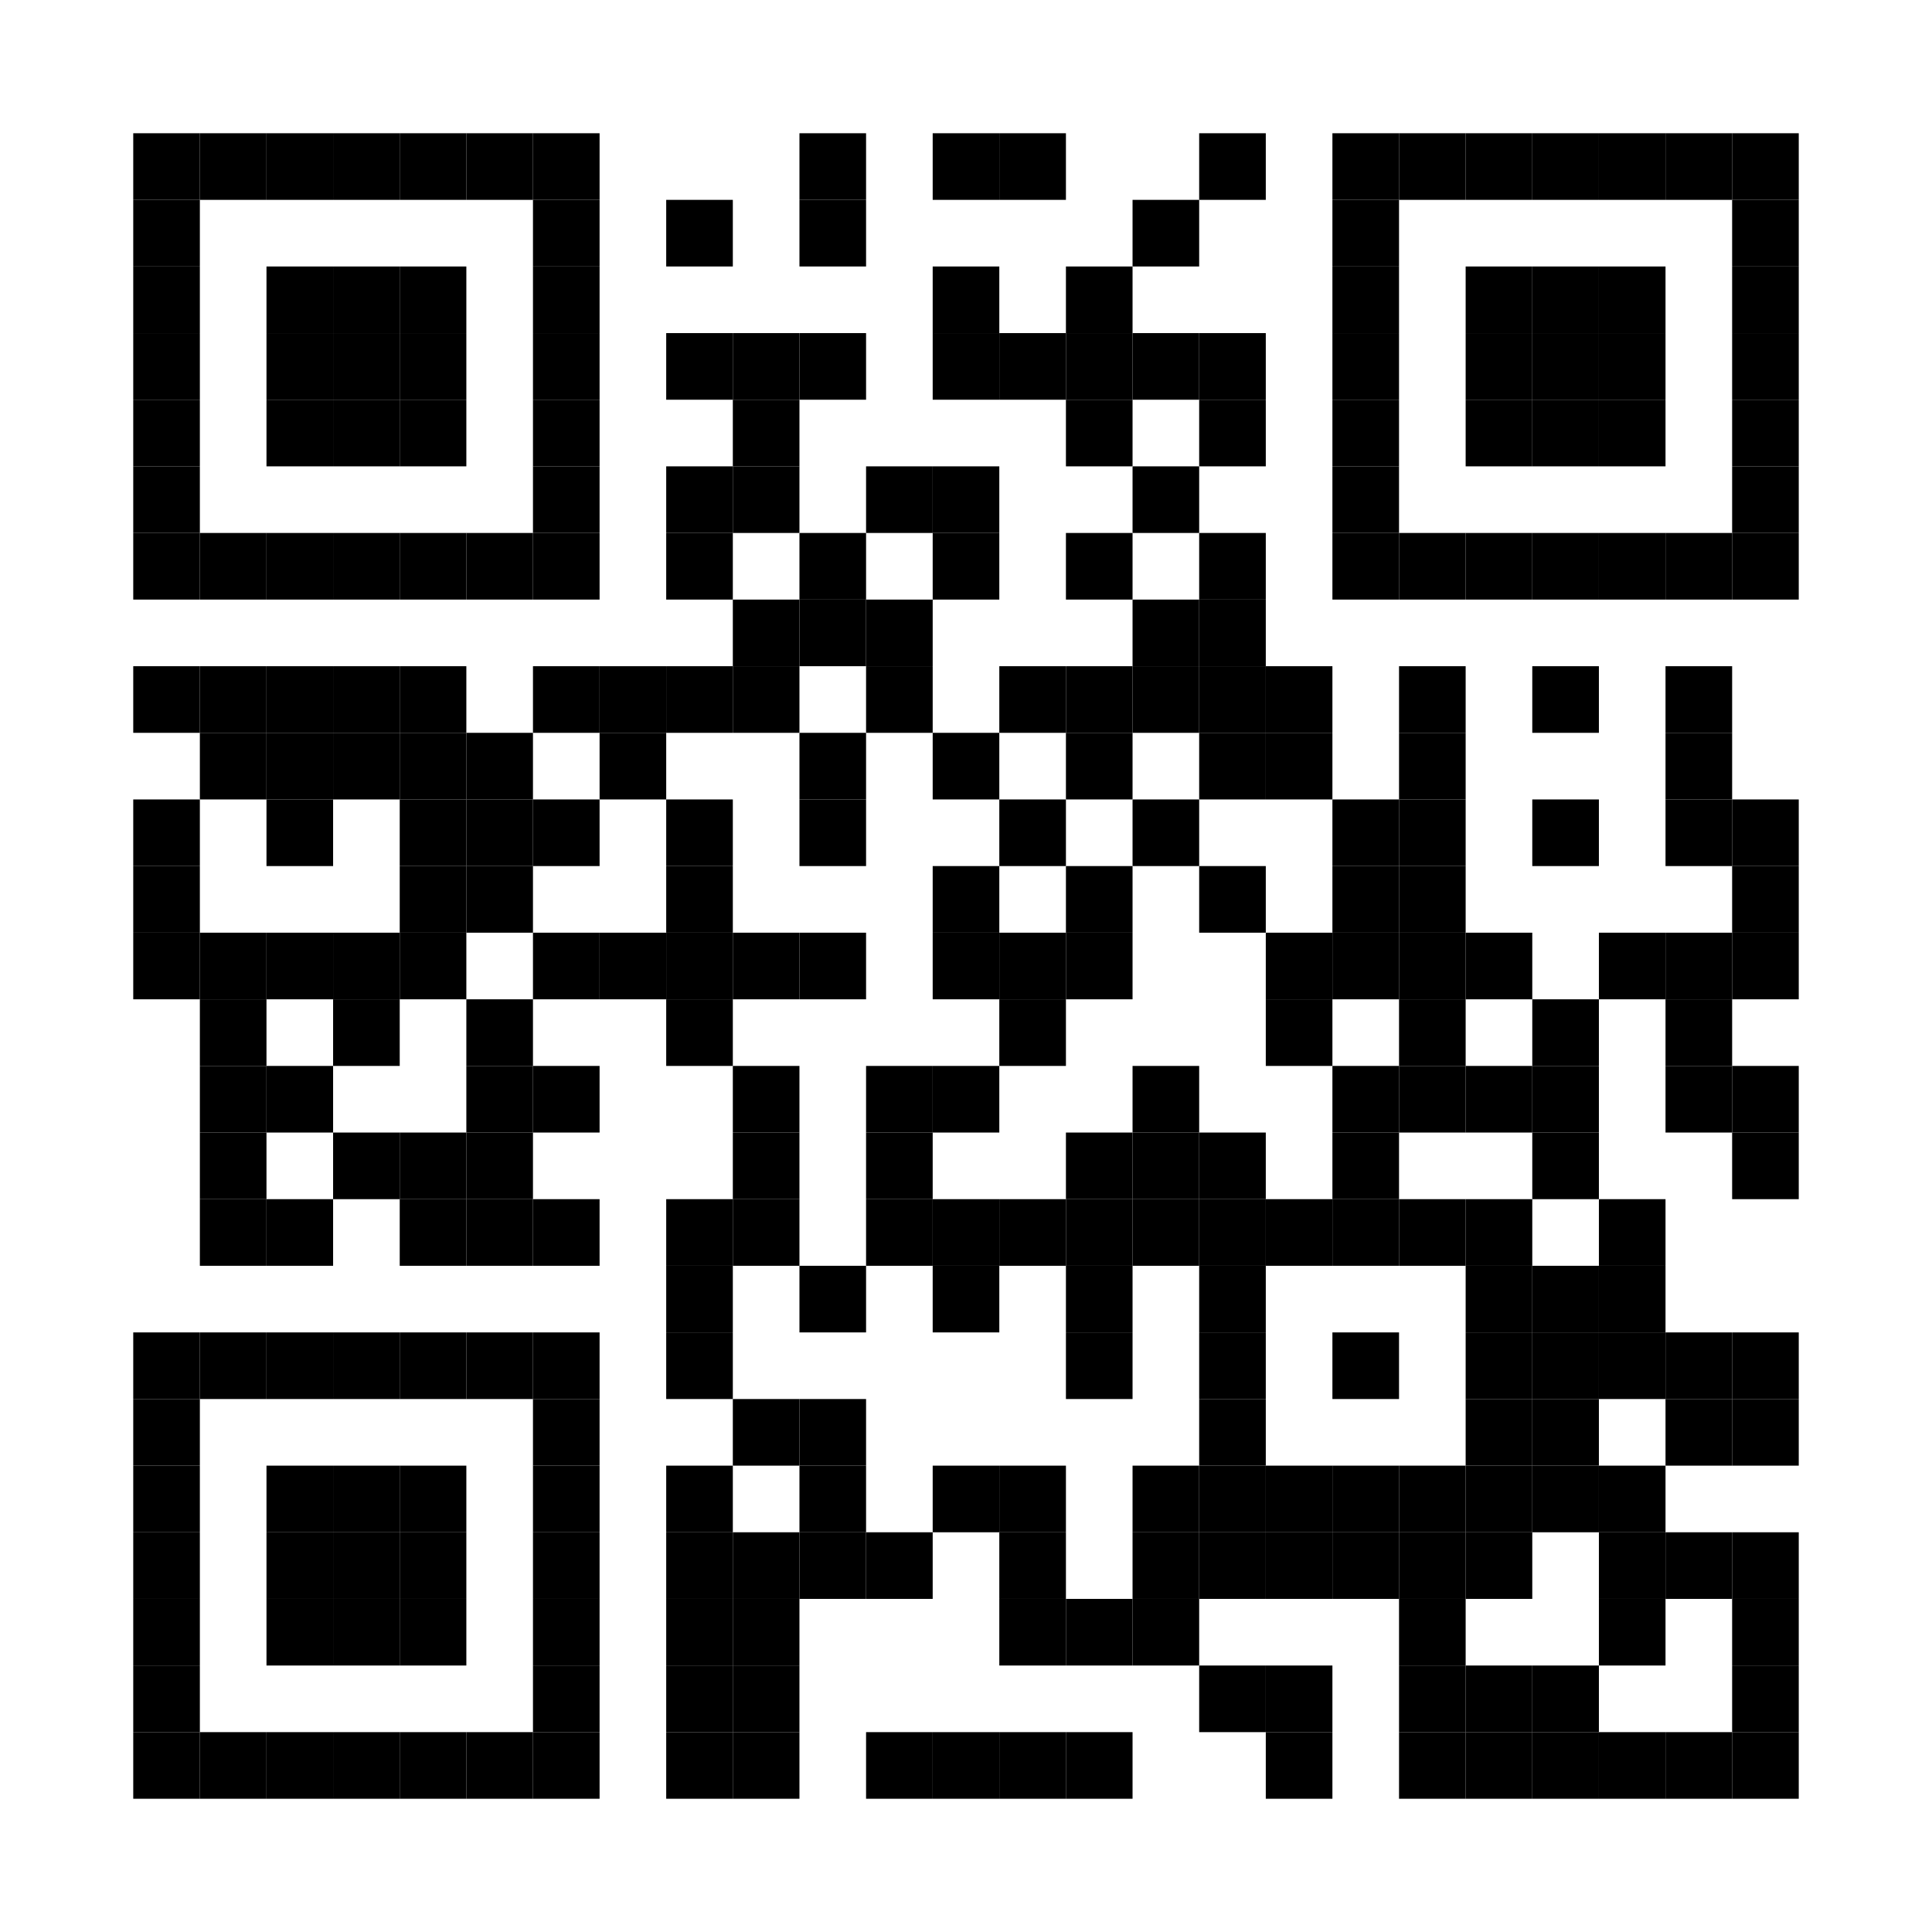 <?xml version="1.0" encoding="utf-8"?>
<svg version="1.1" baseProfile="full"  width="580" height="580" viewBox="0 0 580 580"
		 xmlns="http://www.w3.org/2000/svg" xmlns:xlink="http://www.w3.org/1999/xlink" xmlns:ev="http://www.w3.org/2001/xml-events">
<desc></desc>
<rect width="580" height="580" fill="#ffffff" cx="0" cy="0" />
<defs>
<rect id="p" width="20" height="20" />
</defs>
<g fill="#000000">
<use x="40" y="40" xlink:href="#p" />
<use x="40" y="60" xlink:href="#p" />
<use x="40" y="80" xlink:href="#p" />
<use x="40" y="100" xlink:href="#p" />
<use x="40" y="120" xlink:href="#p" />
<use x="40" y="140" xlink:href="#p" />
<use x="40" y="160" xlink:href="#p" />
<use x="40" y="200" xlink:href="#p" />
<use x="40" y="240" xlink:href="#p" />
<use x="40" y="260" xlink:href="#p" />
<use x="40" y="280" xlink:href="#p" />
<use x="40" y="400" xlink:href="#p" />
<use x="40" y="420" xlink:href="#p" />
<use x="40" y="440" xlink:href="#p" />
<use x="40" y="460" xlink:href="#p" />
<use x="40" y="480" xlink:href="#p" />
<use x="40" y="500" xlink:href="#p" />
<use x="40" y="520" xlink:href="#p" />
<use x="60" y="40" xlink:href="#p" />
<use x="60" y="160" xlink:href="#p" />
<use x="60" y="200" xlink:href="#p" />
<use x="60" y="220" xlink:href="#p" />
<use x="60" y="280" xlink:href="#p" />
<use x="60" y="300" xlink:href="#p" />
<use x="60" y="320" xlink:href="#p" />
<use x="60" y="340" xlink:href="#p" />
<use x="60" y="360" xlink:href="#p" />
<use x="60" y="400" xlink:href="#p" />
<use x="60" y="520" xlink:href="#p" />
<use x="80" y="40" xlink:href="#p" />
<use x="80" y="80" xlink:href="#p" />
<use x="80" y="100" xlink:href="#p" />
<use x="80" y="120" xlink:href="#p" />
<use x="80" y="160" xlink:href="#p" />
<use x="80" y="200" xlink:href="#p" />
<use x="80" y="220" xlink:href="#p" />
<use x="80" y="240" xlink:href="#p" />
<use x="80" y="280" xlink:href="#p" />
<use x="80" y="320" xlink:href="#p" />
<use x="80" y="360" xlink:href="#p" />
<use x="80" y="400" xlink:href="#p" />
<use x="80" y="440" xlink:href="#p" />
<use x="80" y="460" xlink:href="#p" />
<use x="80" y="480" xlink:href="#p" />
<use x="80" y="520" xlink:href="#p" />
<use x="100" y="40" xlink:href="#p" />
<use x="100" y="80" xlink:href="#p" />
<use x="100" y="100" xlink:href="#p" />
<use x="100" y="120" xlink:href="#p" />
<use x="100" y="160" xlink:href="#p" />
<use x="100" y="200" xlink:href="#p" />
<use x="100" y="220" xlink:href="#p" />
<use x="100" y="280" xlink:href="#p" />
<use x="100" y="300" xlink:href="#p" />
<use x="100" y="340" xlink:href="#p" />
<use x="100" y="400" xlink:href="#p" />
<use x="100" y="440" xlink:href="#p" />
<use x="100" y="460" xlink:href="#p" />
<use x="100" y="480" xlink:href="#p" />
<use x="100" y="520" xlink:href="#p" />
<use x="120" y="40" xlink:href="#p" />
<use x="120" y="80" xlink:href="#p" />
<use x="120" y="100" xlink:href="#p" />
<use x="120" y="120" xlink:href="#p" />
<use x="120" y="160" xlink:href="#p" />
<use x="120" y="200" xlink:href="#p" />
<use x="120" y="220" xlink:href="#p" />
<use x="120" y="240" xlink:href="#p" />
<use x="120" y="260" xlink:href="#p" />
<use x="120" y="280" xlink:href="#p" />
<use x="120" y="340" xlink:href="#p" />
<use x="120" y="360" xlink:href="#p" />
<use x="120" y="400" xlink:href="#p" />
<use x="120" y="440" xlink:href="#p" />
<use x="120" y="460" xlink:href="#p" />
<use x="120" y="480" xlink:href="#p" />
<use x="120" y="520" xlink:href="#p" />
<use x="140" y="40" xlink:href="#p" />
<use x="140" y="160" xlink:href="#p" />
<use x="140" y="220" xlink:href="#p" />
<use x="140" y="240" xlink:href="#p" />
<use x="140" y="260" xlink:href="#p" />
<use x="140" y="300" xlink:href="#p" />
<use x="140" y="320" xlink:href="#p" />
<use x="140" y="340" xlink:href="#p" />
<use x="140" y="360" xlink:href="#p" />
<use x="140" y="400" xlink:href="#p" />
<use x="140" y="520" xlink:href="#p" />
<use x="160" y="40" xlink:href="#p" />
<use x="160" y="60" xlink:href="#p" />
<use x="160" y="80" xlink:href="#p" />
<use x="160" y="100" xlink:href="#p" />
<use x="160" y="120" xlink:href="#p" />
<use x="160" y="140" xlink:href="#p" />
<use x="160" y="160" xlink:href="#p" />
<use x="160" y="200" xlink:href="#p" />
<use x="160" y="240" xlink:href="#p" />
<use x="160" y="280" xlink:href="#p" />
<use x="160" y="320" xlink:href="#p" />
<use x="160" y="360" xlink:href="#p" />
<use x="160" y="400" xlink:href="#p" />
<use x="160" y="420" xlink:href="#p" />
<use x="160" y="440" xlink:href="#p" />
<use x="160" y="460" xlink:href="#p" />
<use x="160" y="480" xlink:href="#p" />
<use x="160" y="500" xlink:href="#p" />
<use x="160" y="520" xlink:href="#p" />
<use x="180" y="200" xlink:href="#p" />
<use x="180" y="220" xlink:href="#p" />
<use x="180" y="280" xlink:href="#p" />
<use x="200" y="60" xlink:href="#p" />
<use x="200" y="100" xlink:href="#p" />
<use x="200" y="140" xlink:href="#p" />
<use x="200" y="160" xlink:href="#p" />
<use x="200" y="200" xlink:href="#p" />
<use x="200" y="240" xlink:href="#p" />
<use x="200" y="260" xlink:href="#p" />
<use x="200" y="280" xlink:href="#p" />
<use x="200" y="300" xlink:href="#p" />
<use x="200" y="360" xlink:href="#p" />
<use x="200" y="380" xlink:href="#p" />
<use x="200" y="400" xlink:href="#p" />
<use x="200" y="440" xlink:href="#p" />
<use x="200" y="460" xlink:href="#p" />
<use x="200" y="480" xlink:href="#p" />
<use x="200" y="500" xlink:href="#p" />
<use x="200" y="520" xlink:href="#p" />
<use x="220" y="100" xlink:href="#p" />
<use x="220" y="120" xlink:href="#p" />
<use x="220" y="140" xlink:href="#p" />
<use x="220" y="180" xlink:href="#p" />
<use x="220" y="200" xlink:href="#p" />
<use x="220" y="280" xlink:href="#p" />
<use x="220" y="320" xlink:href="#p" />
<use x="220" y="340" xlink:href="#p" />
<use x="220" y="360" xlink:href="#p" />
<use x="220" y="420" xlink:href="#p" />
<use x="220" y="460" xlink:href="#p" />
<use x="220" y="480" xlink:href="#p" />
<use x="220" y="500" xlink:href="#p" />
<use x="220" y="520" xlink:href="#p" />
<use x="240" y="40" xlink:href="#p" />
<use x="240" y="60" xlink:href="#p" />
<use x="240" y="100" xlink:href="#p" />
<use x="240" y="160" xlink:href="#p" />
<use x="240" y="180" xlink:href="#p" />
<use x="240" y="220" xlink:href="#p" />
<use x="240" y="240" xlink:href="#p" />
<use x="240" y="280" xlink:href="#p" />
<use x="240" y="380" xlink:href="#p" />
<use x="240" y="420" xlink:href="#p" />
<use x="240" y="440" xlink:href="#p" />
<use x="240" y="460" xlink:href="#p" />
<use x="260" y="140" xlink:href="#p" />
<use x="260" y="180" xlink:href="#p" />
<use x="260" y="200" xlink:href="#p" />
<use x="260" y="320" xlink:href="#p" />
<use x="260" y="340" xlink:href="#p" />
<use x="260" y="360" xlink:href="#p" />
<use x="260" y="460" xlink:href="#p" />
<use x="260" y="520" xlink:href="#p" />
<use x="280" y="40" xlink:href="#p" />
<use x="280" y="80" xlink:href="#p" />
<use x="280" y="100" xlink:href="#p" />
<use x="280" y="140" xlink:href="#p" />
<use x="280" y="160" xlink:href="#p" />
<use x="280" y="220" xlink:href="#p" />
<use x="280" y="260" xlink:href="#p" />
<use x="280" y="280" xlink:href="#p" />
<use x="280" y="320" xlink:href="#p" />
<use x="280" y="360" xlink:href="#p" />
<use x="280" y="380" xlink:href="#p" />
<use x="280" y="440" xlink:href="#p" />
<use x="280" y="520" xlink:href="#p" />
<use x="300" y="40" xlink:href="#p" />
<use x="300" y="100" xlink:href="#p" />
<use x="300" y="200" xlink:href="#p" />
<use x="300" y="240" xlink:href="#p" />
<use x="300" y="280" xlink:href="#p" />
<use x="300" y="300" xlink:href="#p" />
<use x="300" y="360" xlink:href="#p" />
<use x="300" y="440" xlink:href="#p" />
<use x="300" y="460" xlink:href="#p" />
<use x="300" y="480" xlink:href="#p" />
<use x="300" y="520" xlink:href="#p" />
<use x="320" y="80" xlink:href="#p" />
<use x="320" y="100" xlink:href="#p" />
<use x="320" y="120" xlink:href="#p" />
<use x="320" y="160" xlink:href="#p" />
<use x="320" y="200" xlink:href="#p" />
<use x="320" y="220" xlink:href="#p" />
<use x="320" y="260" xlink:href="#p" />
<use x="320" y="280" xlink:href="#p" />
<use x="320" y="340" xlink:href="#p" />
<use x="320" y="360" xlink:href="#p" />
<use x="320" y="380" xlink:href="#p" />
<use x="320" y="400" xlink:href="#p" />
<use x="320" y="480" xlink:href="#p" />
<use x="320" y="520" xlink:href="#p" />
<use x="340" y="60" xlink:href="#p" />
<use x="340" y="100" xlink:href="#p" />
<use x="340" y="140" xlink:href="#p" />
<use x="340" y="180" xlink:href="#p" />
<use x="340" y="200" xlink:href="#p" />
<use x="340" y="240" xlink:href="#p" />
<use x="340" y="320" xlink:href="#p" />
<use x="340" y="340" xlink:href="#p" />
<use x="340" y="360" xlink:href="#p" />
<use x="340" y="440" xlink:href="#p" />
<use x="340" y="460" xlink:href="#p" />
<use x="340" y="480" xlink:href="#p" />
<use x="360" y="40" xlink:href="#p" />
<use x="360" y="100" xlink:href="#p" />
<use x="360" y="120" xlink:href="#p" />
<use x="360" y="160" xlink:href="#p" />
<use x="360" y="180" xlink:href="#p" />
<use x="360" y="200" xlink:href="#p" />
<use x="360" y="220" xlink:href="#p" />
<use x="360" y="260" xlink:href="#p" />
<use x="360" y="340" xlink:href="#p" />
<use x="360" y="360" xlink:href="#p" />
<use x="360" y="380" xlink:href="#p" />
<use x="360" y="400" xlink:href="#p" />
<use x="360" y="420" xlink:href="#p" />
<use x="360" y="440" xlink:href="#p" />
<use x="360" y="460" xlink:href="#p" />
<use x="360" y="500" xlink:href="#p" />
<use x="380" y="200" xlink:href="#p" />
<use x="380" y="220" xlink:href="#p" />
<use x="380" y="280" xlink:href="#p" />
<use x="380" y="300" xlink:href="#p" />
<use x="380" y="360" xlink:href="#p" />
<use x="380" y="440" xlink:href="#p" />
<use x="380" y="460" xlink:href="#p" />
<use x="380" y="500" xlink:href="#p" />
<use x="380" y="520" xlink:href="#p" />
<use x="400" y="40" xlink:href="#p" />
<use x="400" y="60" xlink:href="#p" />
<use x="400" y="80" xlink:href="#p" />
<use x="400" y="100" xlink:href="#p" />
<use x="400" y="120" xlink:href="#p" />
<use x="400" y="140" xlink:href="#p" />
<use x="400" y="160" xlink:href="#p" />
<use x="400" y="240" xlink:href="#p" />
<use x="400" y="260" xlink:href="#p" />
<use x="400" y="280" xlink:href="#p" />
<use x="400" y="320" xlink:href="#p" />
<use x="400" y="340" xlink:href="#p" />
<use x="400" y="360" xlink:href="#p" />
<use x="400" y="400" xlink:href="#p" />
<use x="400" y="440" xlink:href="#p" />
<use x="400" y="460" xlink:href="#p" />
<use x="420" y="40" xlink:href="#p" />
<use x="420" y="160" xlink:href="#p" />
<use x="420" y="200" xlink:href="#p" />
<use x="420" y="220" xlink:href="#p" />
<use x="420" y="240" xlink:href="#p" />
<use x="420" y="260" xlink:href="#p" />
<use x="420" y="280" xlink:href="#p" />
<use x="420" y="300" xlink:href="#p" />
<use x="420" y="320" xlink:href="#p" />
<use x="420" y="360" xlink:href="#p" />
<use x="420" y="440" xlink:href="#p" />
<use x="420" y="460" xlink:href="#p" />
<use x="420" y="480" xlink:href="#p" />
<use x="420" y="500" xlink:href="#p" />
<use x="420" y="520" xlink:href="#p" />
<use x="440" y="40" xlink:href="#p" />
<use x="440" y="80" xlink:href="#p" />
<use x="440" y="100" xlink:href="#p" />
<use x="440" y="120" xlink:href="#p" />
<use x="440" y="160" xlink:href="#p" />
<use x="440" y="280" xlink:href="#p" />
<use x="440" y="320" xlink:href="#p" />
<use x="440" y="360" xlink:href="#p" />
<use x="440" y="380" xlink:href="#p" />
<use x="440" y="400" xlink:href="#p" />
<use x="440" y="420" xlink:href="#p" />
<use x="440" y="440" xlink:href="#p" />
<use x="440" y="460" xlink:href="#p" />
<use x="440" y="500" xlink:href="#p" />
<use x="440" y="520" xlink:href="#p" />
<use x="460" y="40" xlink:href="#p" />
<use x="460" y="80" xlink:href="#p" />
<use x="460" y="100" xlink:href="#p" />
<use x="460" y="120" xlink:href="#p" />
<use x="460" y="160" xlink:href="#p" />
<use x="460" y="200" xlink:href="#p" />
<use x="460" y="240" xlink:href="#p" />
<use x="460" y="300" xlink:href="#p" />
<use x="460" y="320" xlink:href="#p" />
<use x="460" y="340" xlink:href="#p" />
<use x="460" y="380" xlink:href="#p" />
<use x="460" y="400" xlink:href="#p" />
<use x="460" y="420" xlink:href="#p" />
<use x="460" y="440" xlink:href="#p" />
<use x="460" y="500" xlink:href="#p" />
<use x="460" y="520" xlink:href="#p" />
<use x="480" y="40" xlink:href="#p" />
<use x="480" y="80" xlink:href="#p" />
<use x="480" y="100" xlink:href="#p" />
<use x="480" y="120" xlink:href="#p" />
<use x="480" y="160" xlink:href="#p" />
<use x="480" y="280" xlink:href="#p" />
<use x="480" y="360" xlink:href="#p" />
<use x="480" y="380" xlink:href="#p" />
<use x="480" y="400" xlink:href="#p" />
<use x="480" y="440" xlink:href="#p" />
<use x="480" y="460" xlink:href="#p" />
<use x="480" y="480" xlink:href="#p" />
<use x="480" y="520" xlink:href="#p" />
<use x="500" y="40" xlink:href="#p" />
<use x="500" y="160" xlink:href="#p" />
<use x="500" y="200" xlink:href="#p" />
<use x="500" y="220" xlink:href="#p" />
<use x="500" y="240" xlink:href="#p" />
<use x="500" y="280" xlink:href="#p" />
<use x="500" y="300" xlink:href="#p" />
<use x="500" y="320" xlink:href="#p" />
<use x="500" y="400" xlink:href="#p" />
<use x="500" y="420" xlink:href="#p" />
<use x="500" y="460" xlink:href="#p" />
<use x="500" y="520" xlink:href="#p" />
<use x="520" y="40" xlink:href="#p" />
<use x="520" y="60" xlink:href="#p" />
<use x="520" y="80" xlink:href="#p" />
<use x="520" y="100" xlink:href="#p" />
<use x="520" y="120" xlink:href="#p" />
<use x="520" y="140" xlink:href="#p" />
<use x="520" y="160" xlink:href="#p" />
<use x="520" y="240" xlink:href="#p" />
<use x="520" y="260" xlink:href="#p" />
<use x="520" y="280" xlink:href="#p" />
<use x="520" y="320" xlink:href="#p" />
<use x="520" y="340" xlink:href="#p" />
<use x="520" y="400" xlink:href="#p" />
<use x="520" y="420" xlink:href="#p" />
<use x="520" y="460" xlink:href="#p" />
<use x="520" y="480" xlink:href="#p" />
<use x="520" y="500" xlink:href="#p" />
<use x="520" y="520" xlink:href="#p" />
</g>

</svg>